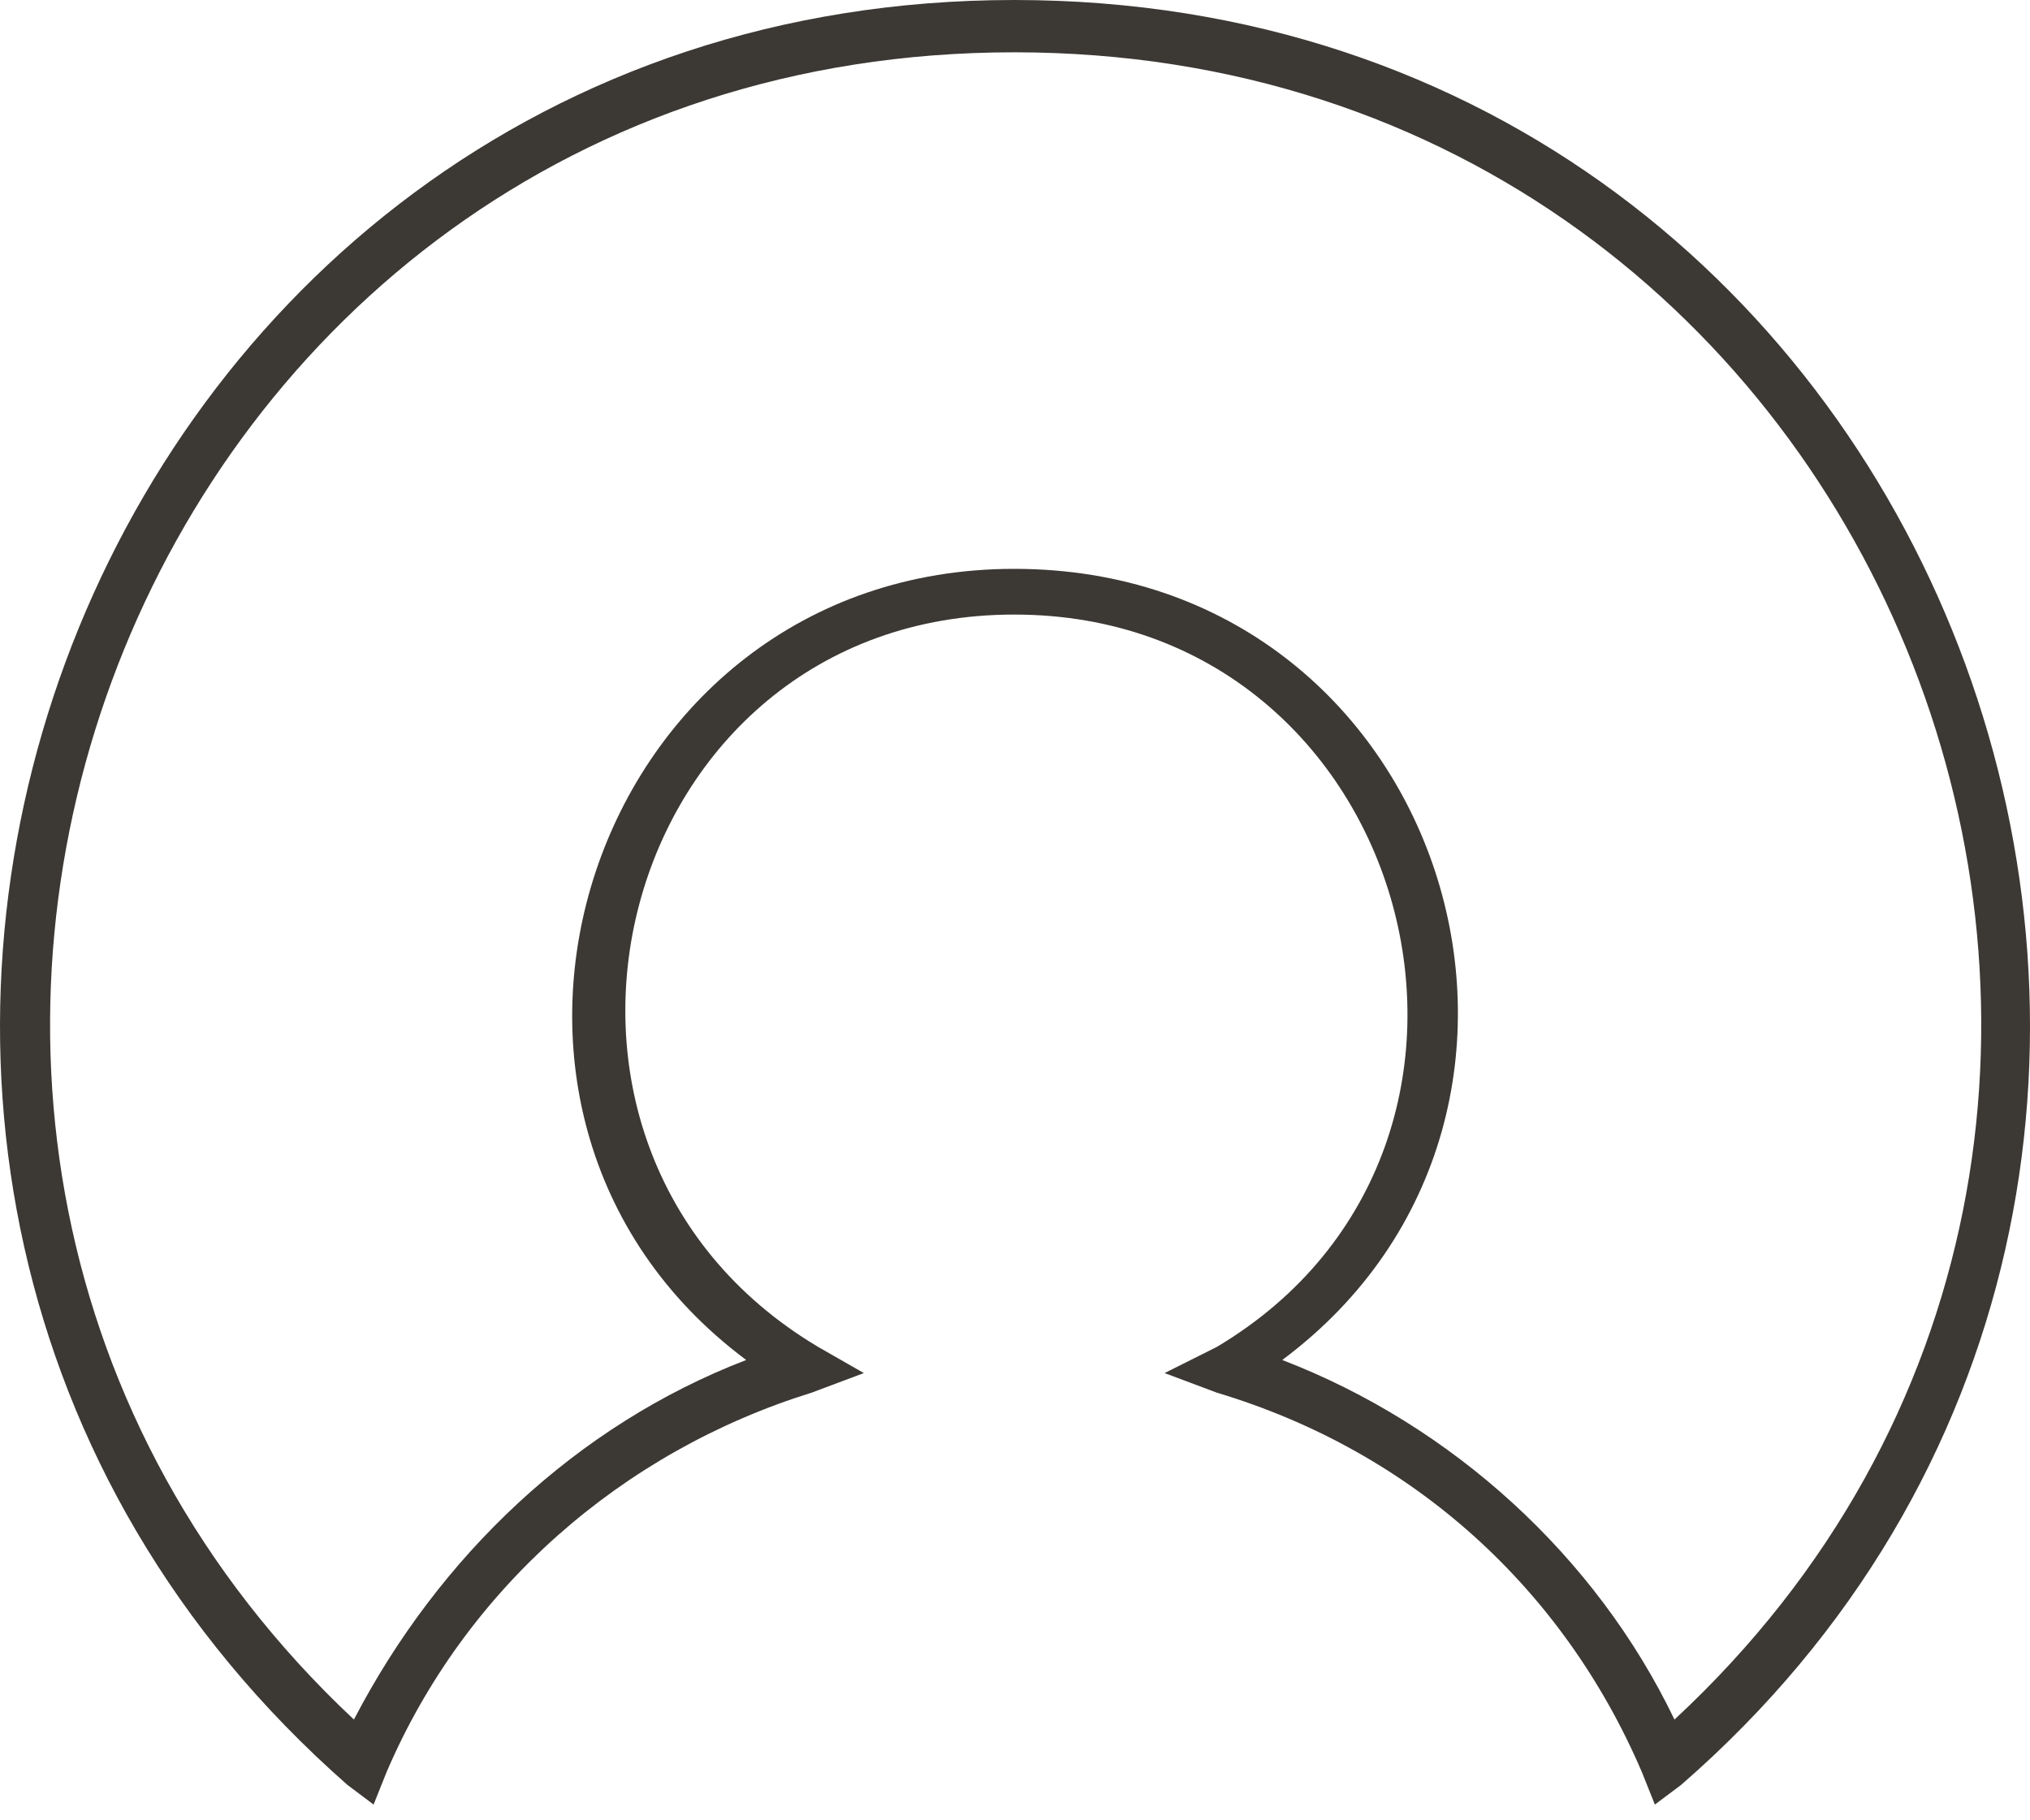 <svg width="29" height="26" viewBox="0 0 29 26" fill="none" xmlns="http://www.w3.org/2000/svg">
<path d="M14.489 0C28.03 0 34.008 16.81 24.015 25.495L23.641 25.775L23.454 25.308C22.334 22.694 20.186 20.732 17.384 19.892L16.637 19.612L17.384 19.238C22.241 16.343 20.186 8.778 14.489 8.778C8.792 8.778 6.831 16.343 11.687 19.238L12.341 19.612L11.594 19.892C8.886 20.733 6.644 22.694 5.524 25.308L5.337 25.775L4.964 25.495C-5.029 16.716 1.041 0 14.489 0H14.489ZM14.489 0.747C1.881 0.747 -3.909 16.156 5.056 24.561C6.27 22.227 8.232 20.359 10.66 19.425C5.897 15.876 8.419 8.125 14.489 8.125C20.652 8.125 23.081 15.876 18.318 19.425C20.746 20.359 22.8 22.227 23.921 24.561C32.98 16.156 27.096 0.747 14.489 0.747H14.489Z" fill="#3C3935"/>
</svg>
